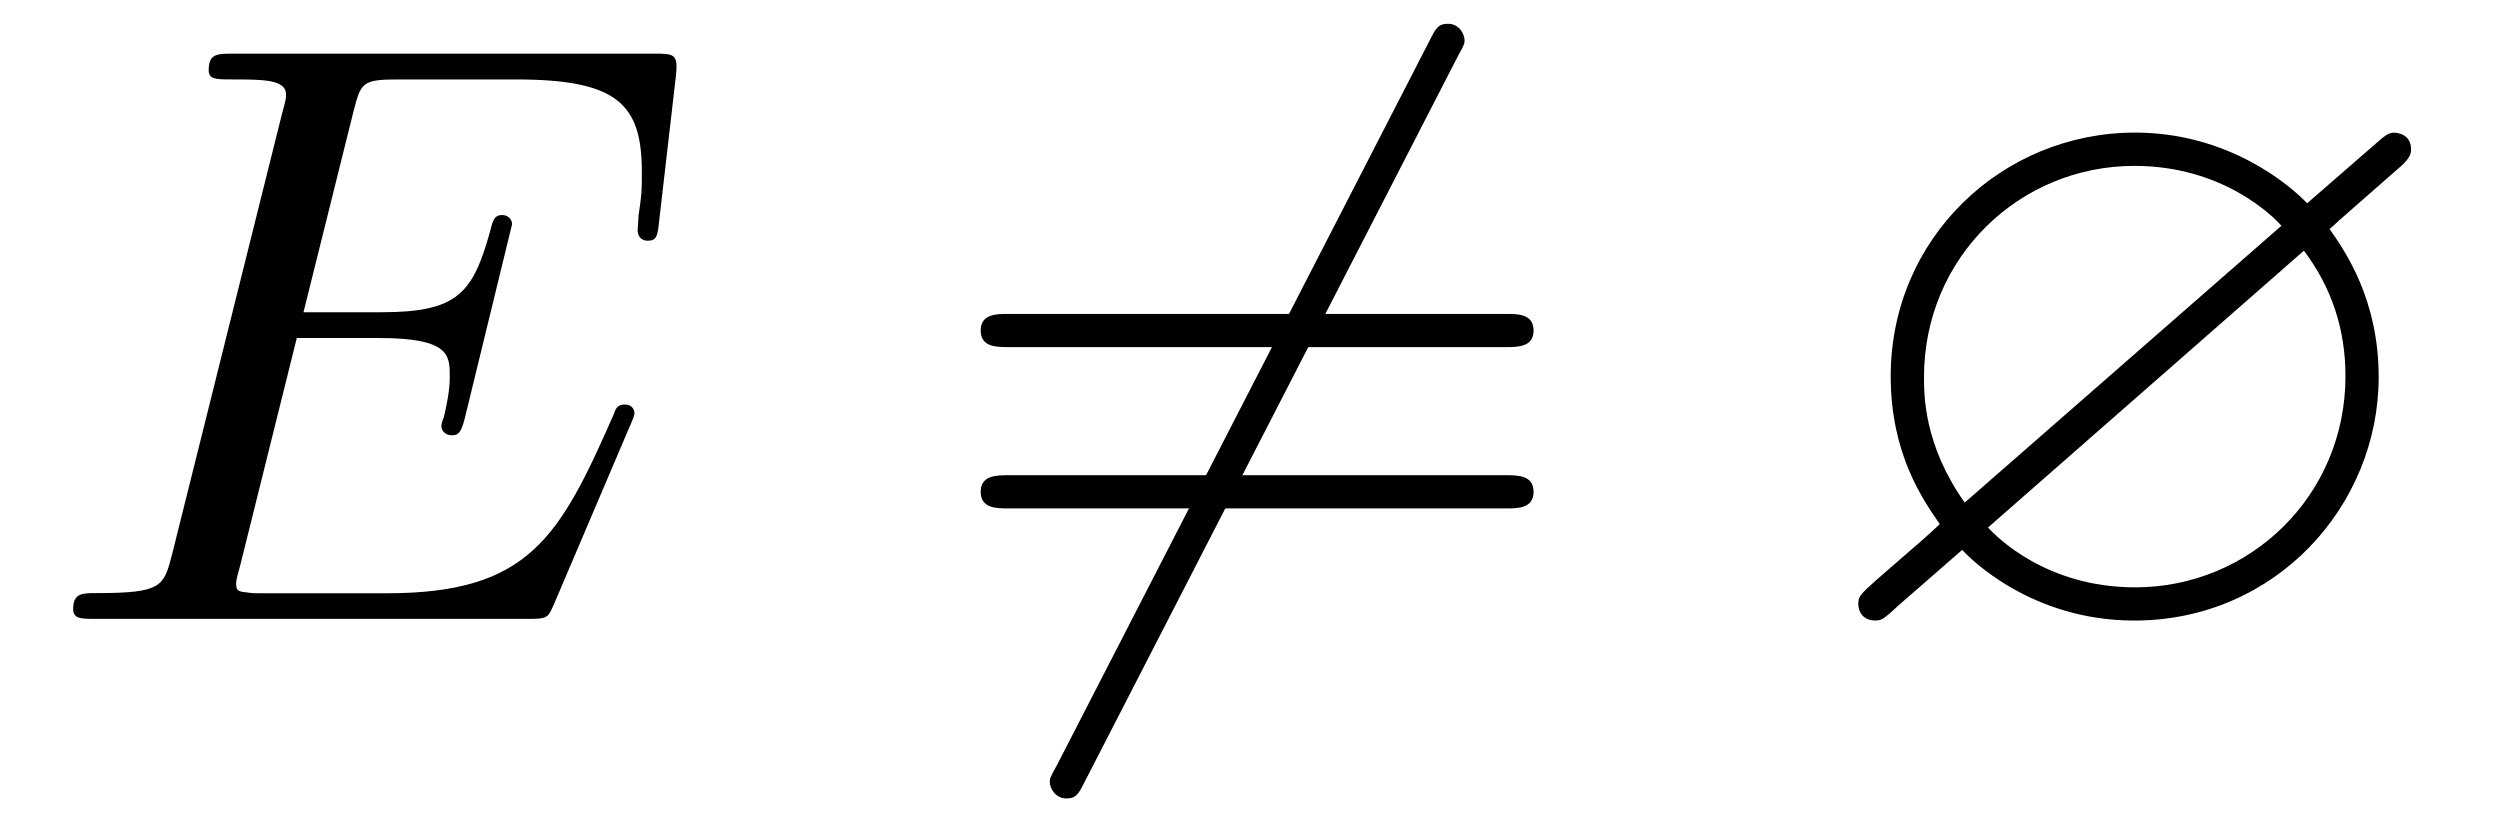 <?xml version='1.0' encoding='UTF-8'?>
<!-- This file was generated by dvisvgm 3.2.2 -->
<svg version='1.1' xmlns='http://www.w3.org/2000/svg' xmlns:xlink='http://www.w3.org/1999/xlink' width='29.961pt' height='9.856pt' viewBox='-.5 -7.418 29.961 9.856'>
<defs>
<path id='g2-63' d='m7.044-5.41c.139-.12 .139-.179 .139-.219c0-.189-.179-.199-.199-.199c-.07 0-.1 .02-.279 .179l-.767 .667c-.209-.219-.946-.847-2.062-.847c-1.594 0-2.929 1.265-2.929 2.919c0 .936 .389 1.484 .588 1.773c-.159 .149-.169 .159-.757 .667c-.199 .179-.219 .199-.219 .289c0 .12 .08 .199 .199 .199c.07 0 .09 0 .269-.169l.777-.677c.09 .1 .827 .847 2.062 .847c1.694 0 2.929-1.375 2.929-2.919c0-.927-.399-1.504-.588-1.773c.01-.01 .07-.06 .11-.1l.727-.638zm-5.21 4.015c-.488-.687-.488-1.285-.488-1.504c0-1.435 1.146-2.531 2.521-2.531c1.066 0 1.664 .608 1.763 .717l-3.796 3.318zm4.065-3.019c.329 .438 .498 .936 .498 1.504c0 1.435-1.146 2.531-2.521 2.531c-1.066 0-1.664-.608-1.763-.717l3.786-3.318z'/>
<path id='g9-61' d='m6.844-3.258c.149 0 .339 0 .339-.199s-.189-.199-.329-.199h-5.968c-.139 0-.329 0-.329 .199s.189 .199 .339 .199h5.948zm.01 1.933c.139 0 .329 0 .329-.199s-.189-.199-.339-.199h-5.948c-.149 0-.339 0-.339 .199s.189 .199 .329 .199h5.968z'/>
<path id='g4-54' d='m6.276-6.745c.08-.139 .08-.159 .08-.189c0-.07-.06-.199-.199-.199c-.12 0-.149 .06-.219 .199l-4.473 8.697c-.08 .139-.08 .159-.08 .189c0 .08 .07 .199 .199 .199c.12 0 .149-.06 .219-.199l4.473-8.697z'/>
<path id='g6-69' d='m7.054-2.321c.02-.05 .05-.12 .05-.139c0-.01 0-.11-.12-.11c-.09 0-.11 .06-.13 .12c-.648 1.474-1.016 2.142-2.72 2.142h-1.455c-.139 0-.159 0-.219-.01c-.1-.01-.13-.02-.13-.1c0-.03 0-.05 .05-.229l.677-2.72h.986c.847 0 .847 .209 .847 .458c0 .07 0 .189-.07 .488c-.02 .05-.03 .08-.03 .11c0 .05 .04 .11 .13 .11c.08 0 .11-.05 .149-.199l.568-2.331c0-.06-.05-.11-.12-.11c-.09 0-.11 .06-.139 .179c-.209 .757-.389 .986-1.305 .986h-.936l.598-2.401c.09-.349 .1-.389 .538-.389h1.405c1.215 0 1.514 .289 1.514 1.106c0 .239 0 .259-.04 .528c0 .06-.01 .13-.01 .179s.03 .12 .12 .12c.11 0 .12-.06 .139-.249l.199-1.724c.03-.269-.02-.269-.269-.269h-5.031c-.199 0-.299 0-.299 .199c0 .11 .09 .11 .279 .11c.369 0 .648 0 .648 .179c0 .04 0 .06-.05 .239l-1.315 5.27c-.1 .389-.12 .468-.907 .468c-.169 0-.279 0-.279 .189c0 .12 .09 .12 .279 .12h5.171c.229 0 .239-.01 .309-.169l.917-2.152z'/>
</defs>
<g id='page73'>
<g fill='currentColor'>
<use x='0' y='0' xlink:href='#g6-69'/>
<use x='10.696' y='0' xlink:href='#g4-54'/>
<use x='10.696' y='0' xlink:href='#g9-61'/>
<use x='21.212' y='0' xlink:href='#g2-63'/>
</g>
</g>
</svg>